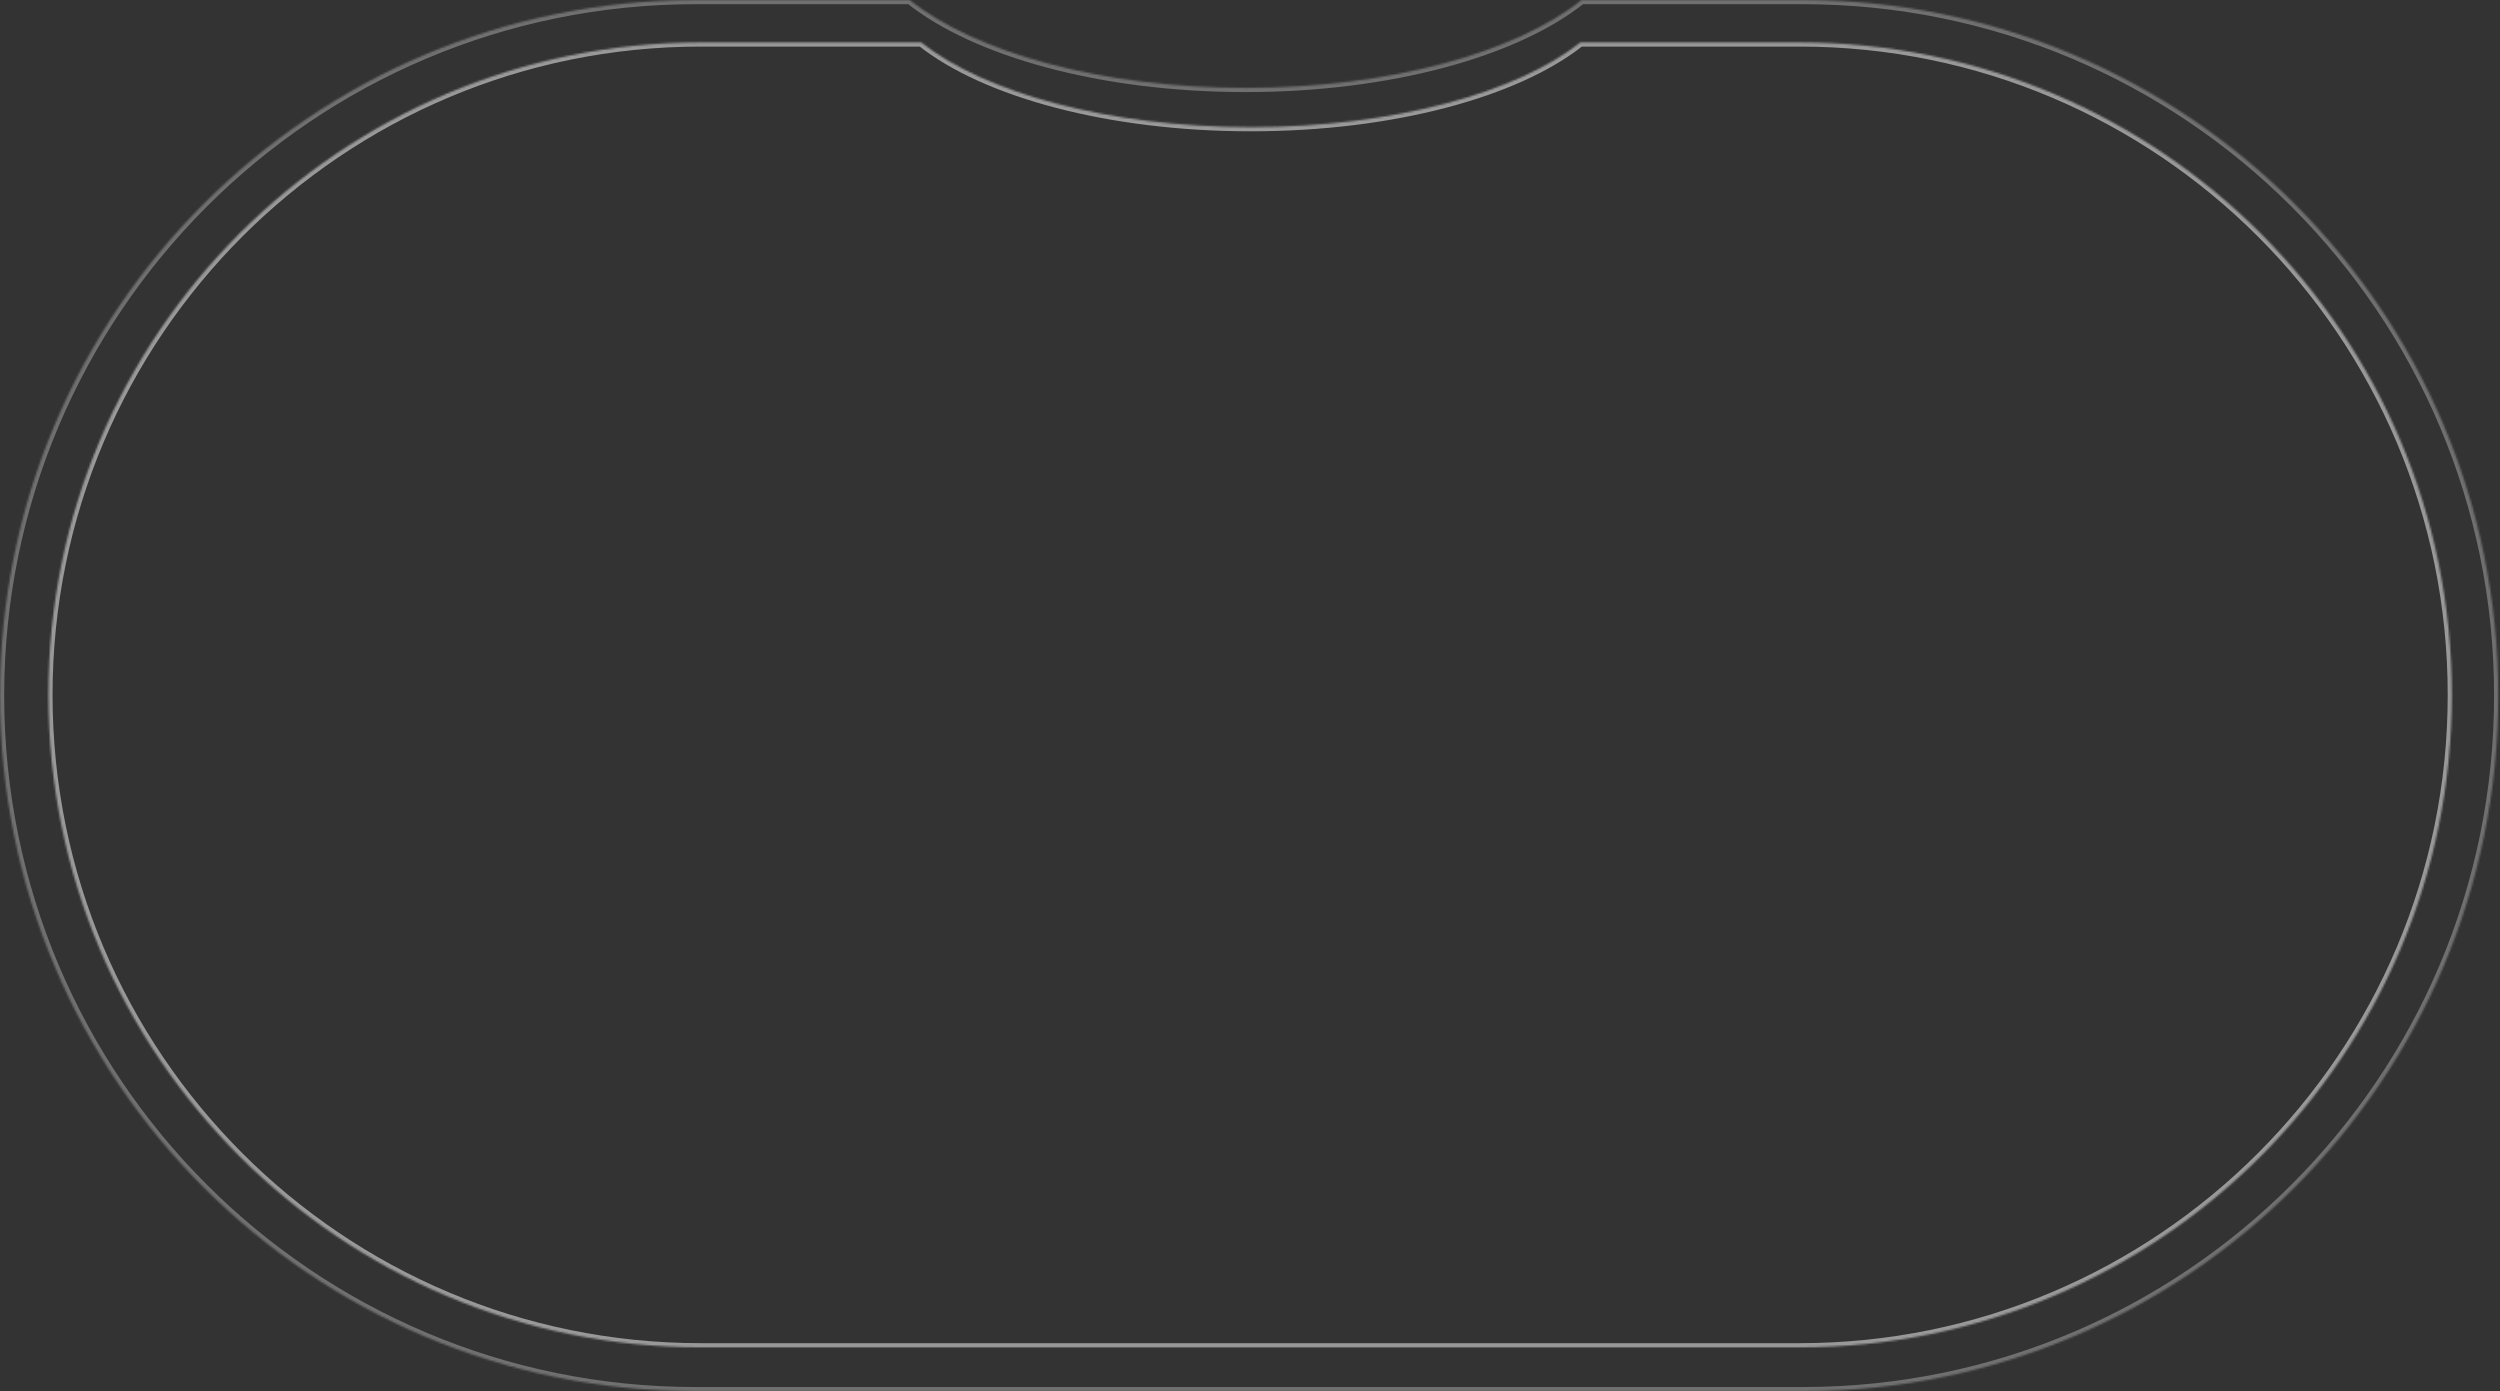 <svg width="1310" height="729" viewBox="0 0 1310 729" fill="none" xmlns="http://www.w3.org/2000/svg">
<rect x="0" y="0" width="1310" height="729" fill="#333333" stroke="none"/>
<mask id="path-1-inside-1_1804_2" fill="white">
<path d="M944.592 0C1145.9 0 1309.09 163.193 1309.09 364.501C1309.09 565.809 1145.9 729.003 944.592 729.003H364.501C163.193 729.003 0 565.809 0 364.501C0 163.193 163.193 4.45853e-05 364.501 0H476.69C511.125 27.475 577.05 46.056 652.72 46.056C728.39 46.056 794.316 27.475 828.75 0H944.592Z"/>
</mask>
<path d="M1309.09 364.501H1311.29H1309.09ZM944.592 729.003V731.197V729.003ZM0 364.501H-2.194H0ZM364.501 0V-2.194V0ZM476.69 0L478.059 -1.715L477.459 -2.194H476.69V0ZM652.72 46.056V48.25V46.056ZM828.75 0V-2.194H827.982L827.381 -1.715L828.75 0ZM944.592 0V2.194C1144.69 2.194 1306.9 164.405 1306.9 364.501H1309.09H1311.29C1311.29 161.981 1147.11 -2.194 944.592 -2.194V0ZM1309.09 364.501H1306.9C1306.9 564.597 1144.69 726.808 944.592 726.808V729.003V731.197C1147.11 731.197 1311.29 567.021 1311.29 364.501H1309.09ZM944.592 729.003V726.808H364.501V729.003V731.197H944.592V729.003ZM364.501 729.003V726.808C164.405 726.808 2.194 564.597 2.194 364.501H0H-2.194C-2.194 567.021 161.981 731.197 364.501 731.197V729.003ZM0 364.501H2.194C2.195 164.405 164.405 2.194 364.501 2.194V0V-2.194C161.981 -2.194 -2.194 161.981 -2.194 364.501H0ZM364.501 0V2.194H476.69V0V-2.194H364.501V0ZM476.69 0L475.322 1.715C510.308 29.631 576.812 48.25 652.72 48.25V46.056V43.861C577.288 43.861 511.941 25.319 478.059 -1.715L476.69 0ZM652.72 46.056V48.25C728.627 48.25 795.132 29.631 830.119 1.715L828.75 0L827.381 -1.715C793.499 25.319 728.152 43.861 652.72 43.861V46.056ZM828.75 0V2.194H944.592V0V-2.194H828.75V0Z" fill="white" fill-opacity="0.3" mask="url(#path-1-inside-1_1804_2)"/>
<mask id="path-3-inside-2_1804_2" fill="white">
<path d="M942.893 22.211C1131.72 22.211 1284.8 175.286 1284.8 364.115C1284.8 552.944 1131.72 706.02 942.893 706.021H367.247C178.418 706.021 25.342 552.944 25.342 364.115C25.342 175.286 178.418 22.211 367.247 22.211H482.713C516.093 48.664 580.922 66.608 655.428 66.608C729.933 66.608 794.762 48.665 828.143 22.211H942.893Z"/>
</mask>
<path d="M942.893 22.211V20.017V22.211ZM1284.8 364.115H1286.99H1284.8ZM942.893 706.021V708.215V706.021ZM25.342 364.115H23.147H25.342ZM482.713 22.211L484.076 20.491L483.477 20.017H482.713V22.211ZM655.428 66.608V68.803V66.608ZM828.143 22.211V20.017H827.378L826.78 20.491L828.143 22.211ZM942.893 22.211V24.405C1130.51 24.405 1282.6 176.498 1282.6 364.115H1284.8H1286.99C1286.99 174.074 1132.93 20.017 942.893 20.017V22.211ZM1284.8 364.115H1282.6C1282.6 551.732 1130.51 703.826 942.893 703.826V706.021V708.215C1132.93 708.215 1286.99 554.156 1286.99 364.115H1284.8ZM942.893 706.021V703.826H367.247V706.021V708.215H942.893V706.021ZM367.247 706.021V703.826C179.63 703.826 27.536 551.732 27.536 364.115H25.342H23.147C23.147 554.156 177.206 708.215 367.247 708.215V706.021ZM25.342 364.115H27.536C27.536 176.498 179.63 24.405 367.247 24.405V22.211V20.017C177.206 20.017 23.148 174.074 23.147 364.115H25.342ZM367.247 22.211V24.405H482.713V22.211V20.017H367.247V22.211ZM482.713 22.211L481.35 23.931C515.287 50.825 580.698 68.803 655.428 68.803V66.608V64.414C581.147 64.414 516.9 46.504 484.076 20.491L482.713 22.211ZM655.428 66.608V68.803C730.158 68.803 795.569 50.825 829.506 23.931L828.143 22.211L826.78 20.491C793.956 46.504 729.708 64.414 655.428 64.414V66.608ZM828.143 22.211V24.405H942.893V22.211V20.017H828.143V22.211Z" fill="white" fill-opacity="0.5" mask="url(#path-3-inside-2_1804_2)"/>
</svg>

